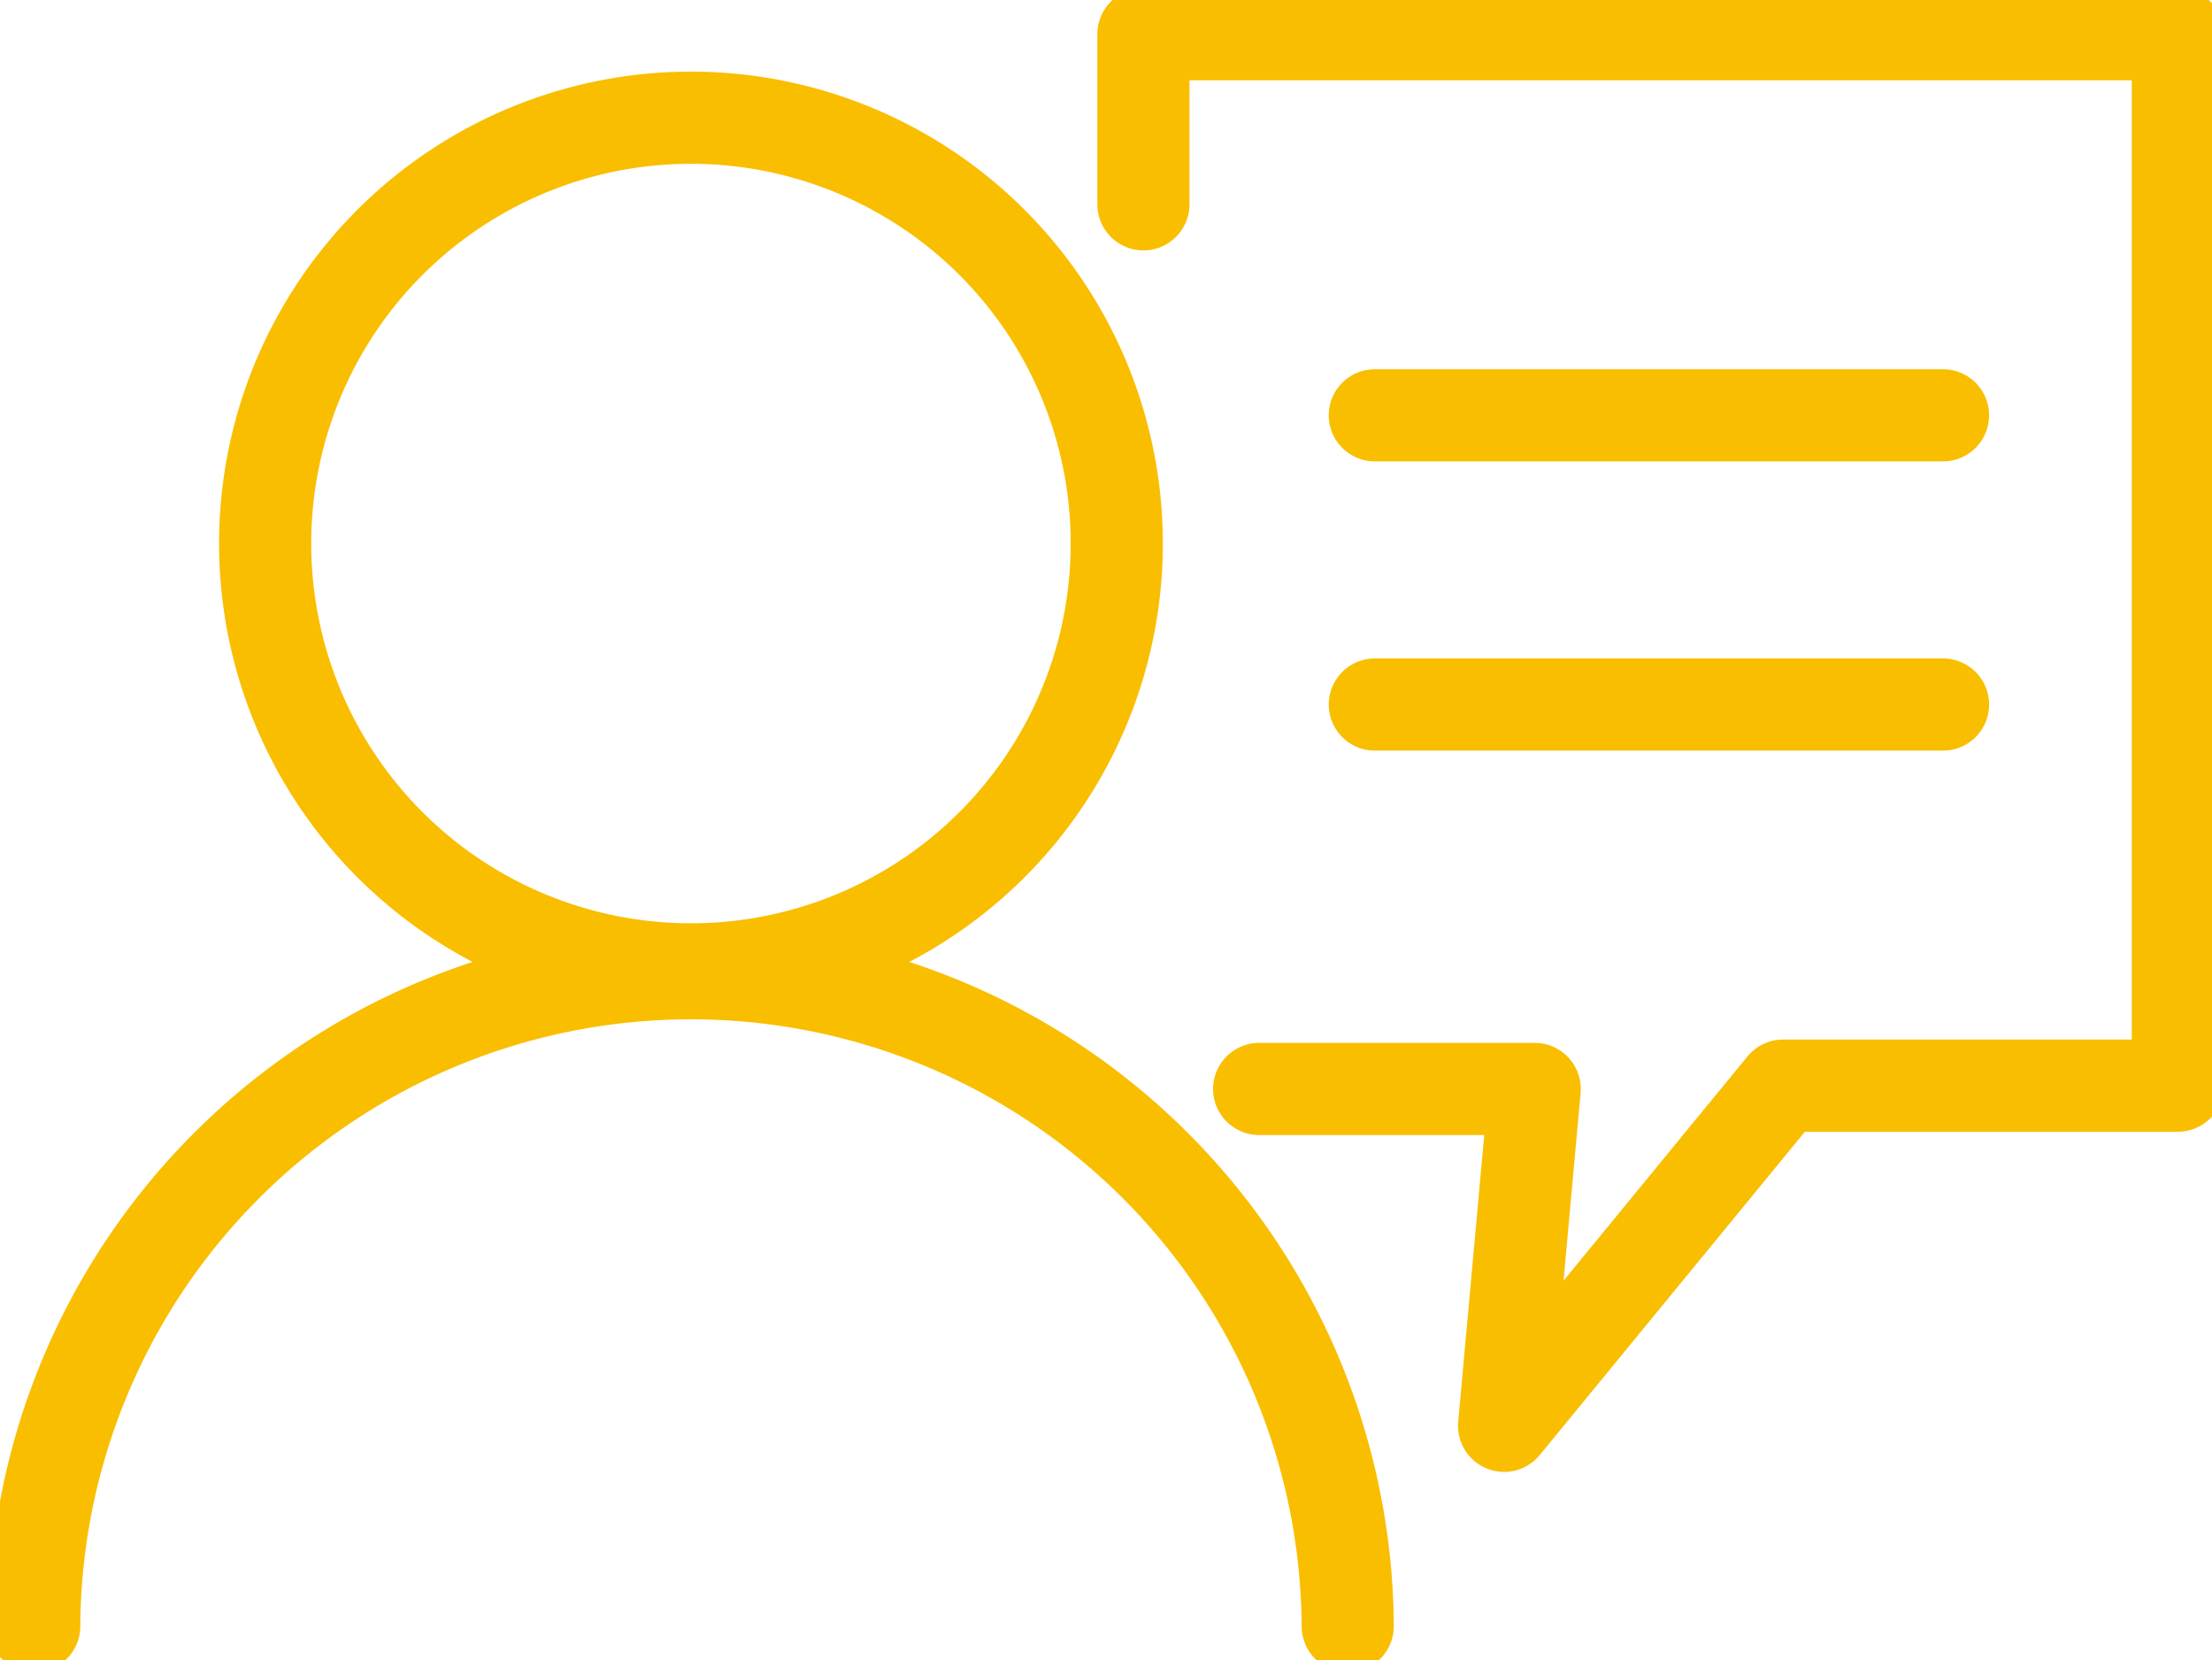 <svg id="Group_76" data-name="Group 76" xmlns="http://www.w3.org/2000/svg" xmlns:xlink="http://www.w3.org/1999/xlink" width="96.012" height="72.064" viewBox="0 0 96.012 72.064">
  <defs>
    <style>
      .cls-1, .cls-3 {
        fill: none;
        stroke: #f9be00;
        stroke-width: 4px;
      }

      .cls-2 {
        clip-path: url(#clip-path);
      }

      .cls-3 {
        stroke-linecap: round;
        stroke-linejoin: round;
      }
    </style>
    <clipPath id="clip-path">
      <rect id="Rectangle_66" data-name="Rectangle 66" class="cls-1" width="96.012" height="72.064"/>
    </clipPath>
  </defs>
  <g id="Group_54" data-name="Group 54" class="cls-2" transform="translate(0 0)">
    <path id="Path_177" data-name="Path 177" class="cls-3" d="M1,56.844a28.507,28.507,0,0,1,57.013,0" transform="translate(0.485 13.735)"/>
    <path id="Path_178" data-name="Path 178" class="cls-3" d="M44.715,21.923A18.482,18.482,0,1,1,26.235,3.441,18.481,18.481,0,0,1,44.715,21.923Z" transform="translate(3.758 1.668)"/>
    <path id="Path_179" data-name="Path 179" class="cls-3" d="M33.427,8.384V1h44.9V46.635H61.193L49.082,61.4l1.329-14.621H38.45" transform="translate(16.203 0.484)"/>
    <line id="Line_3" data-name="Line 3" class="cls-3" x1="24.663" transform="translate(59.674 30.578)"/>
    <line id="Line_4" data-name="Line 4" class="cls-3" x1="24.663" transform="translate(59.674 18.025)"/>
  </g>
</svg>
